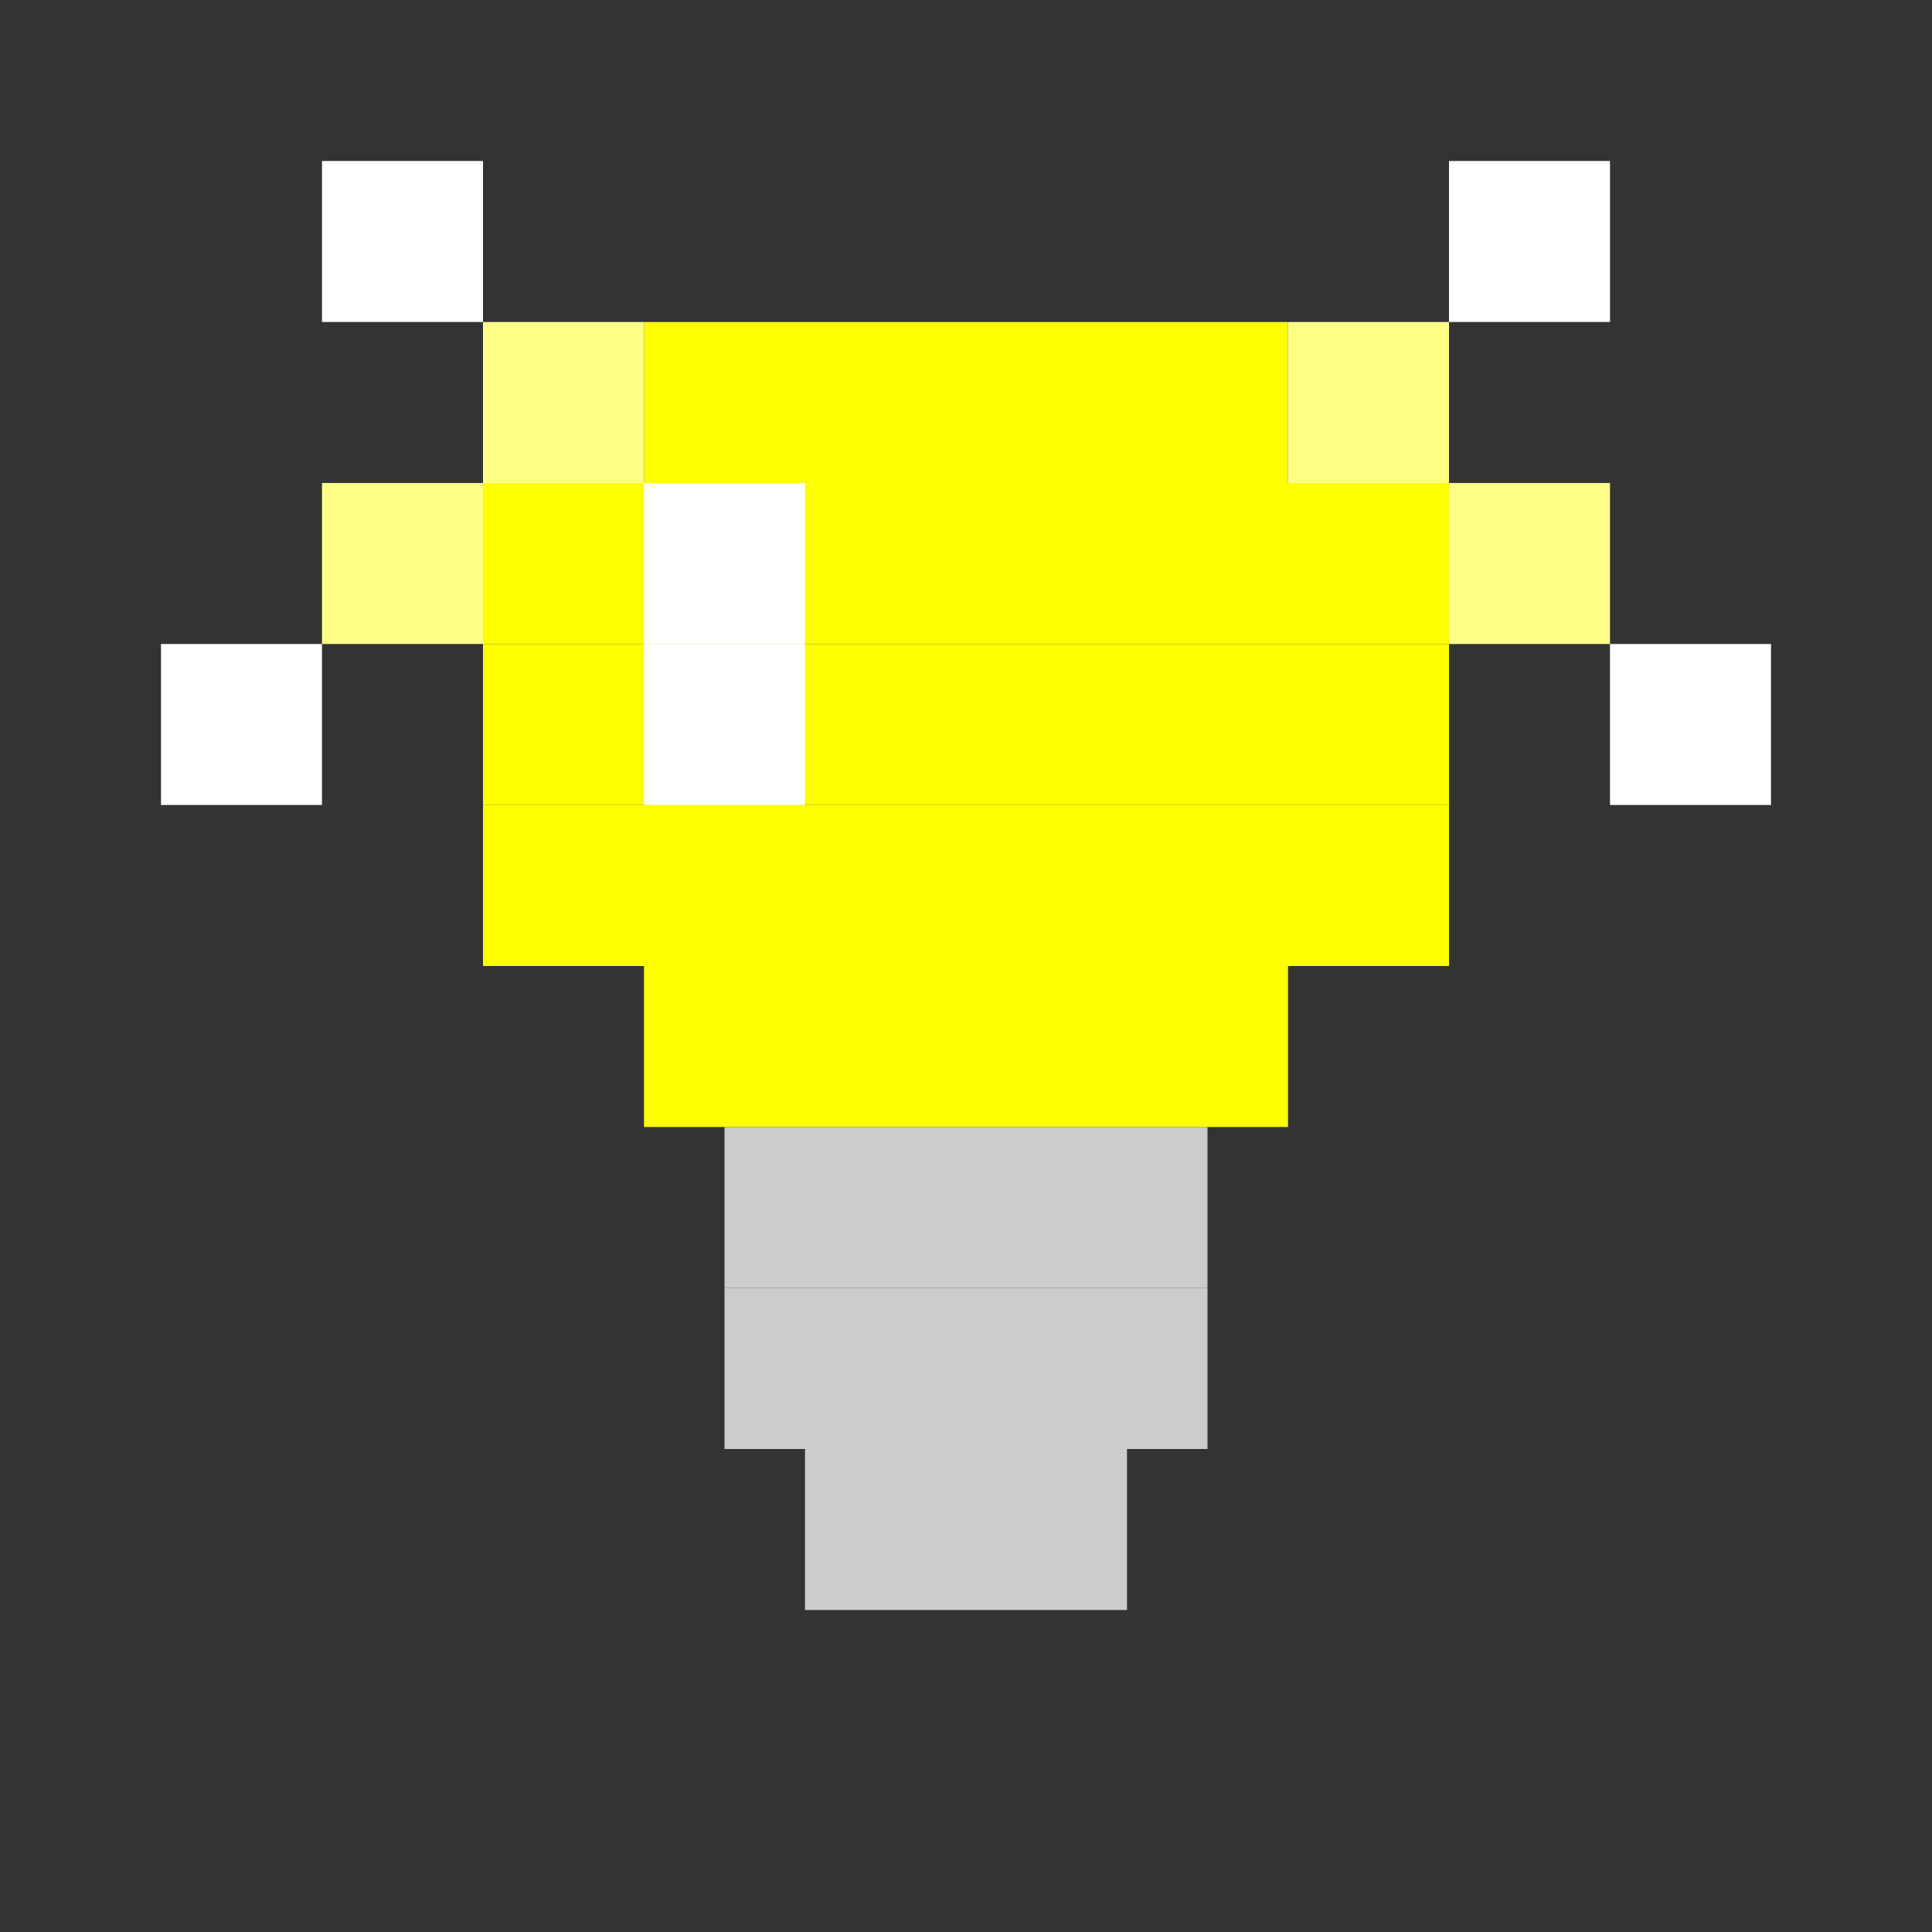 <svg width="24" height="24" viewBox="0 0 24 24" xmlns="http://www.w3.org/2000/svg">
  <rect x="0" y="0" width="24" height="24" fill="#333333" stroke="none"/>
  <!-- Lightbulb emoji pixel art style -->
  <rect x="0" y="0" width="24" height="24" fill="transparent"/>
  
  <!-- Bulb outline -->
  <rect x="8" y="4" width="8" height="2" fill="#ffff00"/>
  <rect x="6" y="6" width="12" height="2" fill="#ffff00"/>
  <rect x="6" y="8" width="12" height="2" fill="#ffff00"/>
  <rect x="6" y="10" width="12" height="2" fill="#ffff00"/>
  <rect x="8" y="12" width="8" height="2" fill="#ffff00"/>
  
  <!-- Base/screw -->
  <rect x="9" y="14" width="6" height="2" fill="#cccccc"/>
  <rect x="9" y="16" width="6" height="2" fill="#cccccc"/>
  <rect x="10" y="18" width="4" height="2" fill="#cccccc"/>
  
  <!-- Highlight on bulb -->
  <rect x="8" y="6" width="2" height="2" fill="#ffffff"/>
  <rect x="8" y="8" width="2" height="2" fill="#ffffff"/>
  
  <!-- Glow effect -->
  <rect x="4" y="6" width="2" height="2" fill="#ffff88"/>
  <rect x="18" y="6" width="2" height="2" fill="#ffff88"/>
  <rect x="6" y="4" width="2" height="2" fill="#ffff88"/>
  <rect x="16" y="4" width="2" height="2" fill="#ffff88"/>
  
  <!-- Sparkle effects -->
  <rect x="2" y="8" width="2" height="2" fill="#ffffff"/>
  <rect x="20" y="8" width="2" height="2" fill="#ffffff"/>
  <rect x="4" y="2" width="2" height="2" fill="#ffffff"/>
  <rect x="18" y="2" width="2" height="2" fill="#ffffff"/>
</svg>